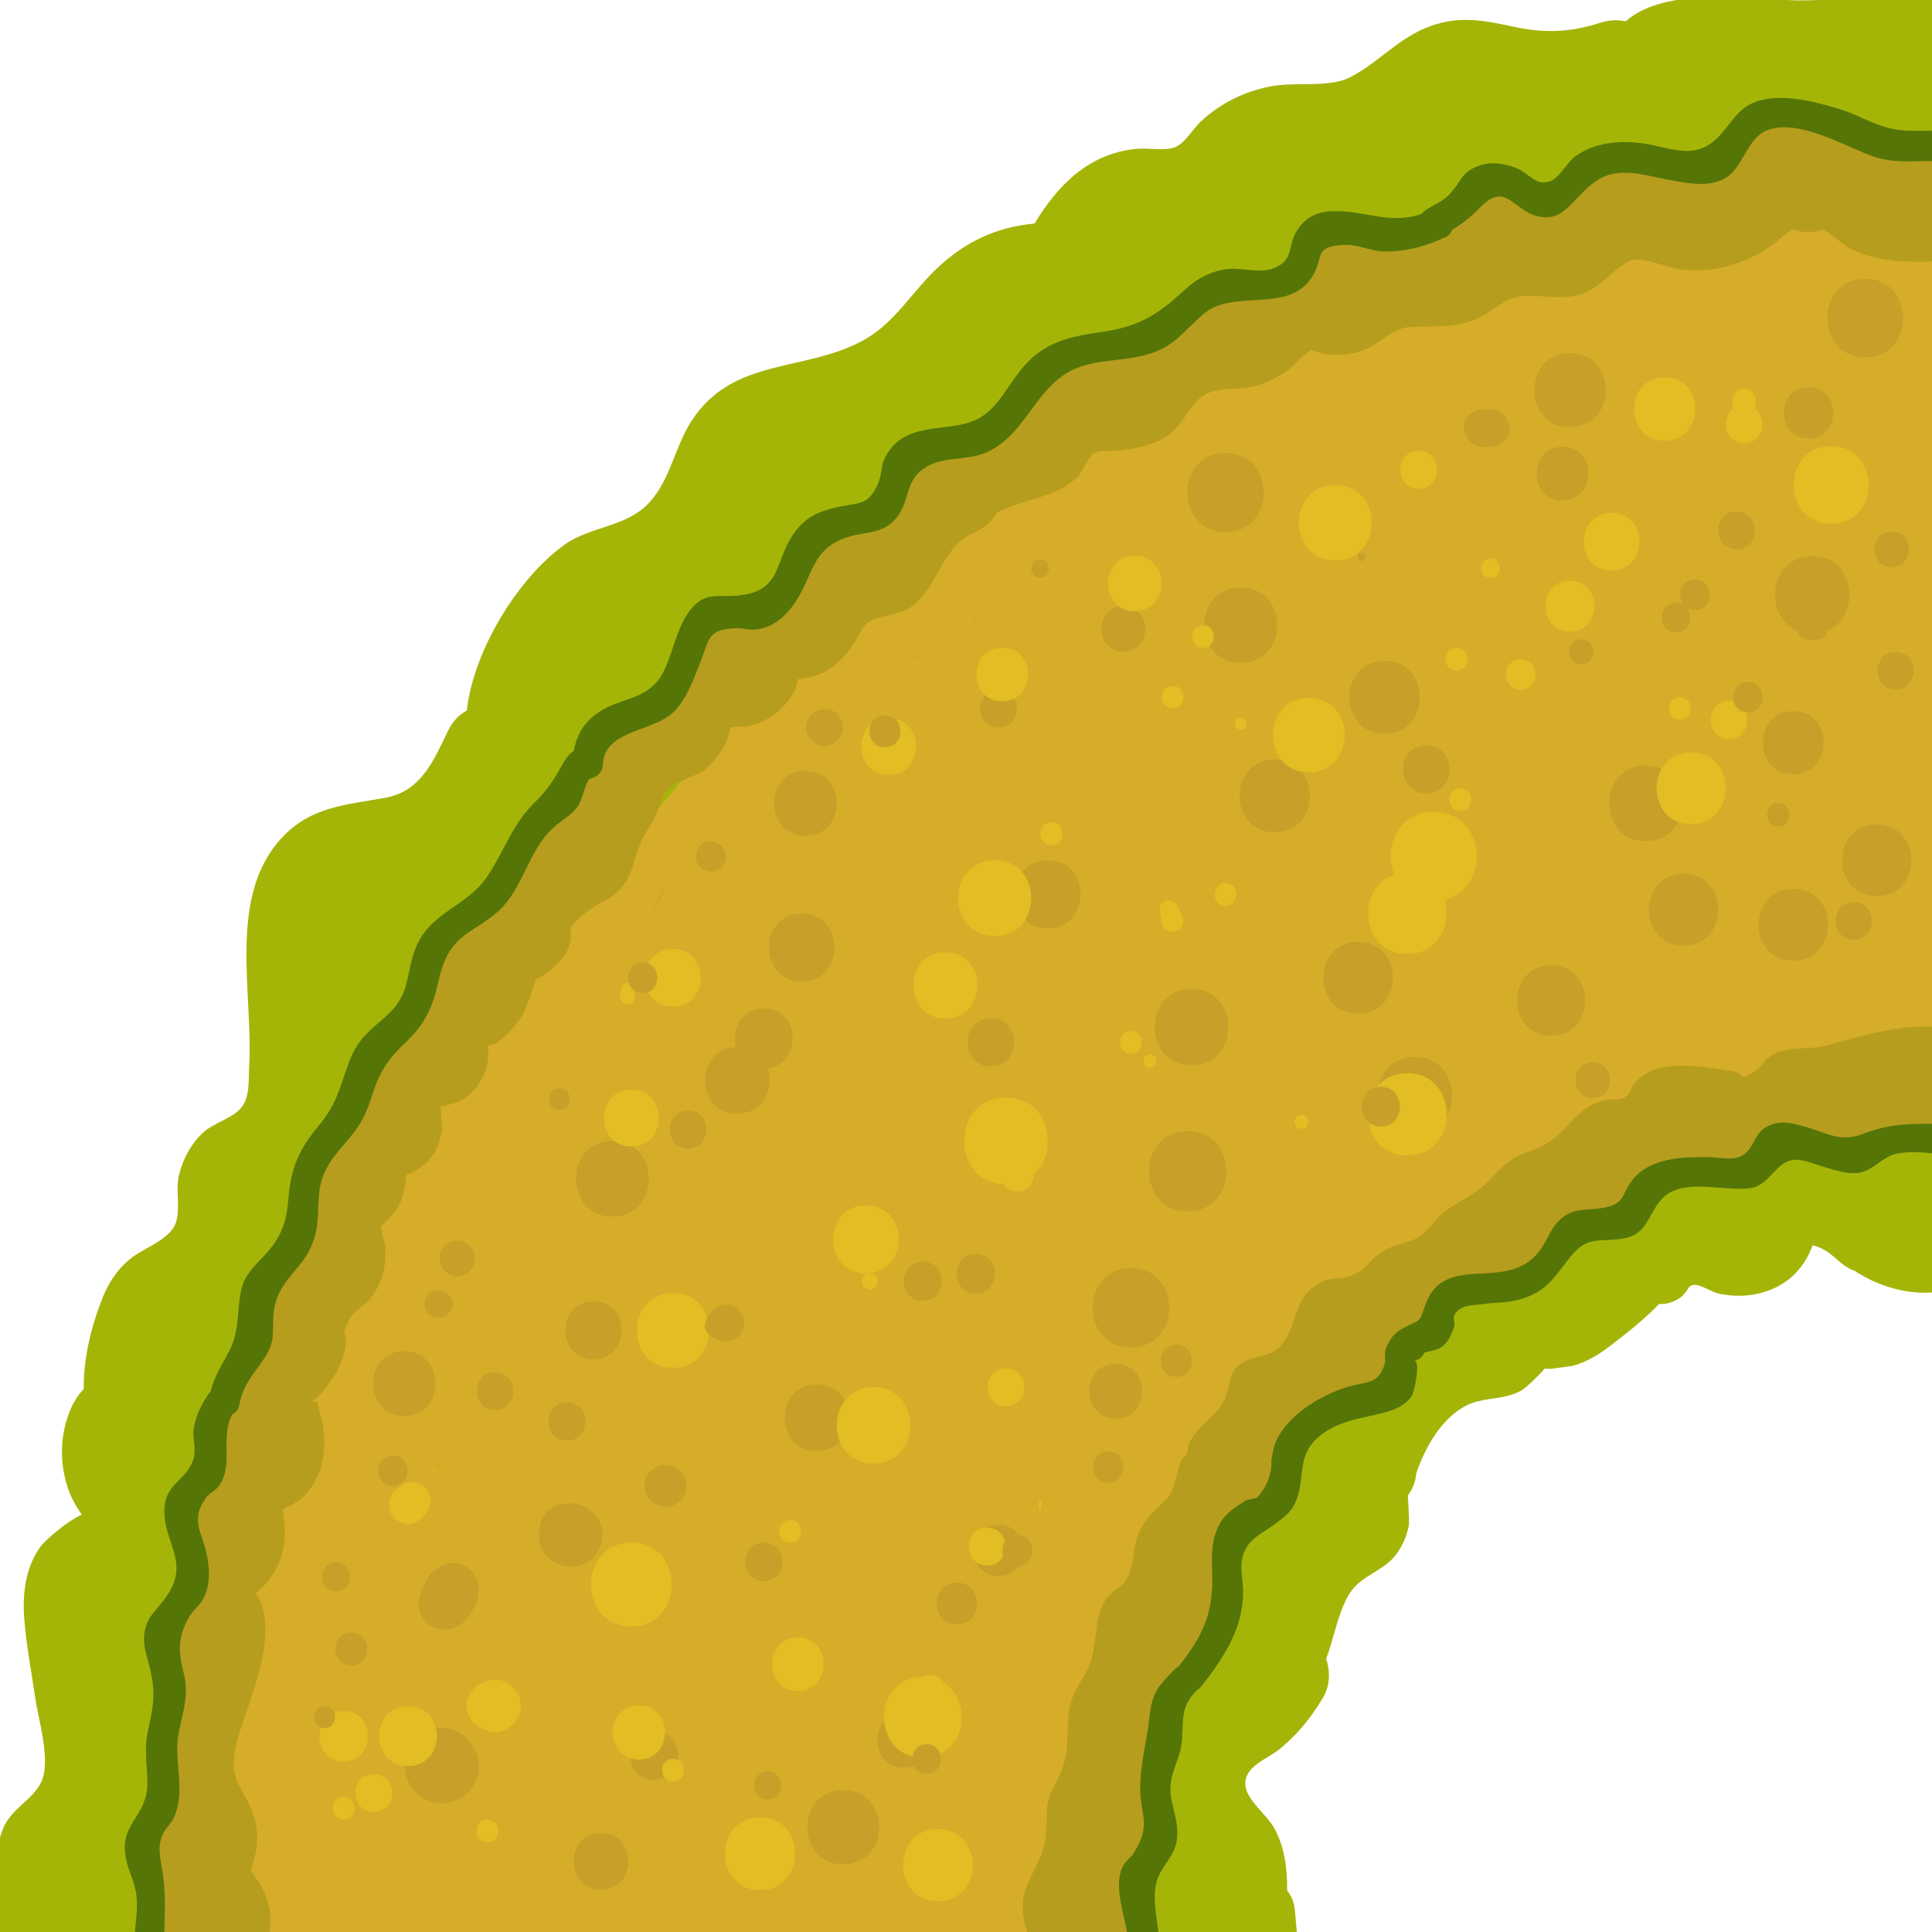 <?xml version="1.0" encoding="utf-8"?>
<!-- Generator: Adobe Illustrator 25.2.3, SVG Export Plug-In . SVG Version: 6.00 Build 0)  -->
<svg version="1.1" id="Layer_1" xmlns="http://www.w3.org/2000/svg" xmlns:xlink="http://www.w3.org/1999/xlink" x="0px" y="0px"
	 viewBox="0 0 156 156" style="enable-background:new 0 0 156 156;" xml:space="preserve">
<style type="text/css">
	.st0{fill:#D6AD29;}
	.st1{fill:#A5B508;}
	.st2{fill:#B79D1D;}
	.st3{fill:#557507;}
	.st4{fill:#C6A028;}
	.st5{fill:#E2BD23;}
</style>
<g>
	<path class="st0" d="M156.42,15.29v73.2c-19.1-0.16-36.97,9.5-49.04,24.03c0,0,0,0-0.01,0.01c-1.76,2.11-3.39,4.33-4.88,6.64
		c0,0.01,0,0.01-0.01,0.01c-0.39,0.59-0.76,1.19-1.12,1.79c-1.28,2.11-2.45,4.29-3.48,6.52v0.01c-1.09,2.33-2.04,4.72-2.84,7.15
		c-1.3,3.95-2.22,8.02-2.7,12.17c0.01,0.01,0,0.01,0,0.01c-0.06,0.5-0.12,0.98-0.15,1.48c0,0,0,0,0,0.01
		c-0.21,2.26-0.29,4.54-0.23,6.83c0.01,0.23,0.01,0.46,0.02,0.69c0.01,0.01,0.01,0.01,0,0.02c0.01,0.18,0.01,0.37,0.02,0.56h-78.2
		c0.92-16.45,3.95-32.79,9.41-48.35c4.16-11.89,9.69-23.37,16.45-34.02c1.14-1.82,2.33-3.61,3.57-5.38
		c0.14-0.22,0.29-0.43,0.45-0.66c0.14-0.2,0.28-0.39,0.42-0.59c1.11-1.56,2.27-3.07,3.48-4.54c0.36-0.45,0.73-0.88,1.09-1.32
		c0.66-0.77,1.33-1.53,2-2.28c1.89-2.09,3.88-4.08,5.93-6c0.92-0.87,1.86-1.71,2.81-2.55c2.08-1.82,4.22-3.59,6.41-5.3
		c0.91-0.71,1.83-1.41,2.75-2.1c1.54-1.16,3.1-2.29,4.67-3.4c1.38-0.98,2.76-1.94,4.16-2.89c0.15-0.1,0.3-0.2,0.45-0.31
		c1.74-1.18,3.5-2.33,5.29-3.45c2.35-1.46,4.74-2.87,7.18-4.22c2.14-1.18,4.32-2.31,6.52-3.39c0.88-0.43,1.77-0.85,2.65-1.26
		c2.27-1.05,4.57-2.03,6.89-2.95c1.27-0.5,2.54-0.98,3.83-1.44c2.89-1.02,5.8-1.94,8.75-2.72c1.13-0.3,2.27-0.58,3.4-0.84
		c1.88-0.43,3.77-0.81,5.67-1.13c2.15-0.37,4.32-0.66,6.49-0.86c1.72-0.17,3.44-0.28,5.17-0.34
		C145.23,13.93,150.84,14.28,156.42,15.29z"/>
	<path class="st1" d="M156.42,85.33v18.98c-2.15,0.31-4.56-0.4-6.28-1.46c-0.12-0.06-0.22-0.12-0.32-0.2
		c-0.42-0.15-0.83-0.38-1.22-0.72c-0.9-0.78-1.32-1.15-2.24-1.38c-0.09,0.23-0.18,0.45-0.28,0.67c-0.62,1.26-1.55,2.22-2.83,2.8
		c-1.39,0.64-2.98,0.76-4.48,0.43c-0.84-0.19-2.01-1.21-2.47-0.39c-0.5,0.87-1.43,1.26-2.35,1.24c-1.15,1.21-2.56,2.31-3.82,3.29
		c-0.95,0.73-1.96,1.38-3.13,1.69c-0.61,0.09-1.2,0.18-1.8,0.25c-0.21-0.01-0.38-0.02-0.51-0.02c0.04,0.09-1.46,1.56-1.85,1.77
		c-1.16,0.63-2.26,0.57-3.48,0.86c-2.51,0.6-4.2,3.42-5.01,5.85V119c-0.04,0.57-0.24,1.16-0.67,1.75c-0.02,0.04,0.15,2.03,0.07,2.46
		c-0.18,0.88-0.51,1.64-1.06,2.36c-0.96,1.23-2.65,1.65-3.53,2.83c-1.07,1.44-1.39,3.75-2.08,5.54c0.34,1.03,0.32,2.17-0.25,3.13
		c-0.95,1.6-2.08,3.01-3.53,4.18c-0.94,0.76-2.77,1.35-2.75,2.78c0.02,1.3,1.75,2.47,2.36,3.62c0.83,1.54,1.04,3.25,1.02,4.97v0.04
		c0.34,0.41,0.57,0.94,0.63,1.6c0.03,0.36,0.06,0.72,0.09,1.07c0.03,0.41,0.13,0.78,0.01,1.1h-15.1c-0.77-1.78-0.65-4.22-0.73-5.98
		c-0.01-0.38,0.03-0.72,0.12-1.04c-0.42-2.14-0.28-3.87,0.68-5.58c-0.65-4.42,0.64-8.65,1.96-12.85c1.17-3.69,2.51-7.65,5.09-10.61
		c0.89-1.76,1.9-3.45,3.01-5.12c1.78-2.68,3.61-5.78,6.92-6.61c0.04-0.01,0.08-0.01,0.12-0.02c2.21-2.72,4.52-5.37,7.21-7.63
		c3.4-2.87,7.34-4.59,11.41-6.28c0.77-0.32,1.47-0.34,2.07-0.16c1.77-1.11,3.55-2.2,5.28-3.36c2.64-1.78,5.26-3.25,8.11-4.21
		c0.01-0.01,0.02-0.01,0.02-0.01c1.57-0.54,3.22-0.92,4.97-1.13c1.11-0.13,2.15,0.43,2.89,1.26c1.36-0.56,2.71-1.14,4.1-1.58
		C154.15,85.06,155.39,85.03,156.42,85.33z"/>
	<path class="st2" d="M156.42,82.89v9.46c-2.48,0.43-5,0.94-7.45,1.02c-1.49,0.05-2.51-0.51-3.91-0.7
		c-1.93-0.27-1.54,0.67-2.81,1.47c-2.06,1.29-4.66-0.06-6.88,0.77c-1.47,0.55-2.19,2.12-3.36,3.1c-0.92,0.77-1.96,1.33-3.01,1.89
		c-0.57,0.3-1.12,0.22-1.54-0.05c-1.44,1.68-3.44,3.09-5.39,3.91c-1.19,0.5-2.63,0.43-3.75,0.95c-1.29,0.59-1.98,2.16-2.92,3.23
		c-0.88,1-1.5,1.6-2.06,2.82c-0.35,0.77-0.94,1.34-1.63,1.82c-2.9,2-6.18,1.42-7.4,5.45c-0.84,2.78-2.72,4.06-4.08,6.52
		c-1.52,2.76-0.78,6.21-2.35,9c-0.87,1.54-2.35,2.68-2.94,4.39c-0.56,1.62-0.49,3.6-0.64,5.3c-0.12,1.44-0.18,2.91-0.45,4.33
		c-0.39,2.07-1.82,4.18-1.49,6.36c0.09,0.53-0.12,0.96-0.44,1.25c-0.03,0.03-0.07,0.06-0.1,0.09c0.05,0.2,0.09,0.4,0.13,0.61
		c0.01,0.01,0.01,0.01,0,0.02c0.04,0.18,0.07,0.37,0.1,0.56h-9.03c-0.04-0.09-0.06-0.19-0.06-0.29c0-0.04,0.01-0.09,0.01-0.12
		c-0.42-1.15-0.56-2.39-0.12-3.59c0.6-1.61,1.47-2.6,1.63-4.45c0.08-0.89-0.04-1.76,0.17-2.63c0.17-0.69,0.51-1.21,0.81-1.83
		c0.93-1.98,0.65-2.96,0.81-4.94c0.14-1.73,0.8-2.41,1.53-3.81c0.93-1.78,0.37-3.94,1.5-5.67c0.41-0.62,1.14-0.88,1.53-1.41
		c0.78-1.08,0.58-2.25,0.95-3.44c0.42-1.37,1.17-2.01,2.08-2.94c0.5-0.5,0.3-0.12,0.65-0.73c0.4-0.7,0.52-1.89,0.89-2.69
		c0.11-0.24,0.27-0.4,0.45-0.51c0.05-2.06,2.51-2.78,3.19-4.82c0.31-0.94,0.16-1.64,1-2.36c0.88-0.77,2.33-0.6,3.15-1.35
		c1.75-1.6,1.03-4.19,3.52-5.36c1.29-0.61,1.58,0.09,3.17-0.94c0.53-0.34,0.9-0.92,1.41-1.3c0.93-0.7,1.64-0.73,2.66-1.1
		c1.34-0.49,1.82-1.76,2.95-2.53c1.41-0.95,2.47-1.35,3.64-2.63c0.73-0.79,1.42-1.5,2.45-1.87c1.63-0.58,2.4-0.92,3.6-2.3
		c0.84-0.94,1.67-1.66,2.92-2c0.41-0.11,1.26-0.01,1.59-0.2c0.77-0.45,0.43-0.73,0.97-1.29c1.93-2.01,5.26-1.2,7.76-0.89
		c0.43,0.05,0.75,0.25,0.97,0.52c0.01-0.01,0.02-0.01,0.02-0.01c0.4-0.18,0.76-0.39,1.09-0.66c0.41-0.34,0.65-0.81,1.12-1.1
		c1.32-0.83,3.06-0.4,4.52-0.81C150.74,83.49,153.34,82.78,156.42,82.89z"/>
	<path class="st1" d="M156.42-0.33v17.57c-0.5-0.01-1-0.05-1.54-0.13c-0.97-0.15-1.69-0.66-2.51-1.15
		c-0.06-0.04-0.11-0.08-0.17-0.12c-0.78,0.4-1.74,0.51-2.85,0.14c-5.48-1.84-10.98,0.45-16.39,1.49c-1.39,0.26-2.66-0.19-3.59-0.99
		c-4.61,1.26-9.11,2.76-13.92,3.19c-0.27,0.02-0.54,0.04-0.82,0.06c-0.25,0.12-0.5,0.24-0.75,0.37c-0.01,0.01-0.03,0.02-0.04,0.02
		c-2.27,1.24-4.59,2.38-6.98,3.41c-0.58,0.25-1.15,0.35-1.69,0.33c-0.27,0.44-0.67,0.83-1.24,1.09c-5.97,2.84-11.4,6.73-16.81,10.49
		c-0.68,0.47-1.4,0.58-2.07,0.43c-1.8,1.16-3.65,2.24-5.53,3.24c-1.4,1.34-2.7,2.77-3.86,3.86c-2.94,2.76-5.92,5.46-9.19,7.83
		c-0.1,0.65-0.44,1.3-1.12,1.87c-2.96,2.55-5.8,5.23-8.48,8.06c-0.59,0.77-1.19,1.52-1.8,2.27c-0.62,0.77-1.25,1.51-1.9,2.25
		c-0.83,0.94-1.67,1.87-2.55,2.77c-3.2,4.18-6.07,8.63-9.87,12.3c-0.49,0.47-1.06,0.77-1.64,0.92c-1.2,2.93-2.53,5.79-4.08,8.56
		c-0.1,0.19-0.22,0.36-0.34,0.51c-2.62,5.08-5.1,10.23-7.5,15.43c-0.23,0.5-0.54,0.88-0.9,1.16c-1.42,6.19-4.38,12.05-5.91,18.22
		c-0.84,3.39-1.8,6.85-2.63,10.33c-0.03,0.21-0.08,0.42-0.15,0.62c-0.22,0.94-0.43,1.88-0.62,2.83c-0.56,5.1-1,10.21-0.86,15.31
		c0.02,0.91-0.23,1.63-0.65,2.19H-0.03c-0.01-0.04-0.01-0.09-0.01-0.13c-0.01-0.24-0.01-0.47-0.01-0.71
		c-0.01-0.02-0.01-0.04-0.02-0.06c-0.1-0.3-0.18-0.61-0.2-0.9c-0.17-1.9-0.3-4.07,0.2-5.98c0.08-0.31,0.18-0.61,0.29-0.91
		c0.66-1.67,2.37-2.33,3.09-3.78c0.84-1.67-0.2-5.05-0.45-6.74c-0.31-2.15-0.74-4.32-0.9-6.48c-0.16-2.04,0.1-4.18,1.34-5.87
		c0.3-0.4,1.96-1.92,3.3-2.54c-0.48-0.69-0.89-1.43-1.15-2.23c-0.65-2.03-0.6-4.22,0.21-6.18c0.26-0.66,0.64-1.25,1.1-1.73
		c-0.02-2.4,0.53-4.76,1.4-7.06c0.53-1.4,1.2-2.5,2.35-3.45c0.99-0.83,3.11-1.52,3.64-2.79c0.46-1.11,0-2.76,0.3-3.97
		c0.31-1.26,0.92-2.45,1.86-3.36c0.86-0.83,2.16-1.11,2.98-1.89c0.95-0.89,0.76-2.34,0.83-3.64c0.33-5.86-1.79-13.66,2.67-18.39
		c2.37-2.52,5.18-2.61,8.35-3.2c2.85-0.53,3.86-2.96,5.02-5.37c0.39-0.81,0.93-1.35,1.53-1.66c0.54-4.86,4.14-10.71,7.88-13.39
		c2.17-1.55,5-1.38,6.88-3.44c1.69-1.85,2.04-4.49,3.38-6.55c3.4-5.26,9.27-3.88,14.05-6.62c2.44-1.4,3.88-3.98,5.92-5.85
		c2.24-2.06,4.72-3.21,7.73-3.48c1.89-3.1,4.34-5.63,8.19-6.03c0.89-0.1,2.37,0.2,3.17-0.14c0.83-0.36,1.37-1.4,2-2
		c1.58-1.51,3.52-2.47,5.66-2.9c1.99-0.39,4.68,0.11,6.33-0.68c2.17-1.04,3.84-3.03,6.14-4c2.64-1.13,4.71-0.67,7.41-0.1
		c2.37,0.5,4.46,0.39,6.77-0.36c0.76-0.24,1.45-0.26,2.06-0.12c3.44-3.01,10.52-1.62,14.59-1.69c2.16-0.04,4.38-0.28,6.57-0.4
		c1.14-0.07,2.28-0.1,3.4-0.04c0.17,0.01,0.33,0.02,0.49,0.04C156.36-0.34,156.39-0.34,156.42-0.33z"/>
	<path class="st2" d="M156.42,11.33v9.73c-1,0.12-2.03,0.09-2.96,0.03c-1.38-0.09-2.73-0.37-3.98-0.98c-0.7-0.34-1.5-1.18-2.28-1.57
		c-0.79,0.26-1.66,0.28-2.5-0.04c-0.09,0.11-0.25,0.23-0.48,0.37c-0.2,0.17-0.39,0.33-0.59,0.5c-0.79,0.64-1.53,1.11-2.46,1.53
		c-1.67,0.75-3.46,1.05-5.28,0.88c-1.16-0.1-3.36-1.14-4.26-0.72c-1.41,0.65-2.26,2.11-3.84,2.65c-1.75,0.6-3.18,0.05-4.92,0.21
		c-1.38,0.12-2.37,1.3-3.71,1.86c-1.72,0.71-3.3,0.54-5.1,0.61c-1.82,0.07-2.41,1.32-4.09,1.93c-0.89,0.32-1.77,0.39-2.71,0.31
		c-0.21-0.02-1.54-0.34-1.32-0.4c-0.45,0.12-1.58,1.41-1.97,1.68c-0.72,0.5-1.49,0.92-2.33,1.19c-1.28,0.41-3.21,0.11-4.35,0.77
		c-1.2,0.68-1.75,2.49-3,3.31c-1.19,0.78-2.53,1.04-3.92,1.2c-0.47,0.06-1.69-0.04-2.12,0.25c-0.28,0.18-0.9,1.51-1.17,1.79
		c-1.82,1.88-4.41,1.78-6.57,2.98c-0.01,0.01-0.02,0.01-0.03,0.02c-0.39,0.68-1.01,1.26-1.89,1.62c-2.33,0.93-2.85,4.04-4.58,5.62
		c-1.14,1.03-2.1,0.85-3.39,1.34c-0.98,0.37-0.94,0.78-1.54,1.75c-0.6,0.97-1.3,1.81-2.29,2.39c-0.52,0.3-1.02,0.47-1.6,0.6
		c-0.24,0.04-0.5,0.07-0.75,0.1c-0.07,0.29-0.16,0.61-0.18,0.67c-0.2,0.5-0.51,0.96-0.86,1.37c-0.76,0.89-1.74,1.45-2.87,1.73
		c-0.44,0.11-1.04,0.06-1.55,0.12c-0.03,0.09-0.07,0.23-0.1,0.43c-0.16,0.92-0.98,2.09-1.64,2.72c-0.64,0.6-1.43,0.82-2.16,1.13
		c-0.31,0.13-0.6,0.28-0.87,0.48c-0.58,0.43-0.78,1.09-1.03,1.77c-0.1,0.27-0.2,0.53-0.34,0.79c-0.54,1.02-1.04,1.65-1.38,2.72
		c-0.34,1.06-0.51,1.97-1.24,2.86c-0.73,0.91-1.64,1.16-2.54,1.78c-0.4,0.28-0.5,0.35-0.76,0.59c-0.31,0.29-0.59,0.62-0.88,0.94
		c0.18,0.99-0.09,2.05-1.08,2.92c-0.51,0.45-1.05,0.97-1.71,1.22c-0.22,1.04-1.05,2.9-1.17,3.07c-0.42,0.62-1.8,2.31-2.7,2.28
		c0.08,0.52,0.06,1.04-0.06,1.56c-0.28,1.32-1.2,2.51-2.45,3.04c-0.09,0.04-1.31,0.34-1.29,0.31c-0.05,0.08,0.15,1.53,0.12,1.77
		c-0.25,2.07-1.36,3.19-2.89,3.76c-0.03,0.26-0.07,0.52-0.1,0.78c-0.13,0.94-0.34,1.55-0.89,2.29c0,0-0.81,0.96-1.09,1.05
		c0.07,0.55,0.34,1.3,0.37,1.65c0.11,1.57-0.23,3.01-1.22,4.24c-0.42,0.51-1.09,0.85-1.48,1.36c-0.24,0.31-0.43,0.8-0.62,1.26
		c0.18,0.59,0.18,1.28-0.07,2.04c-0.4,1.23-0.97,1.97-1.77,2.96c-0.25,0.24-0.51,0.48-0.76,0.72l0.44-0.06
		c0.02,0.53,0.32,1.12,0.42,1.66c0.4,2.27,0.03,4.7-1.8,6.26c-0.21,0.19-0.84,0.53-1.39,0.78c0.01,0.14,0.01,0.29,0.04,0.47
		c0.11,0.84,0.17,1.57,0.04,2.41c-0.18,1.23-0.66,2.17-1.45,3.13c-0.15,0.19-0.62,0.54-0.86,0.83c0.23,0.01,0.55,1.02,0.57,1.08
		c0.75,2.69-0.43,5.88-1.27,8.4c-0.45,1.33-1.02,2.74-1.05,4.16c-0.03,1.46,0.71,2.2,1.29,3.45c0.6,1.29,0.79,2.62,0.45,4.01
		c-0.04,0.16-0.23,0.93-0.37,1.24c0.18,0.18,0.46,0.66,0.53,0.75c0.94,1.41,1.36,3.05,0.89,4.59h-9.77
		c-0.06-0.3-0.09-0.58-0.12-0.86c-0.17-1.33-0.24-2.65-0.26-3.96c-0.17-1.27-0.04-2.65,0.06-3.58c0.03-0.22,0.1-0.42,0.19-0.58
		c0.04-0.27,0.09-0.53,0.16-0.81c0.1-0.41,0.32-0.67,0.59-0.81c-0.02-0.21-0.05-0.42-0.06-0.63c-0.09-0.32-0.17-0.64-0.22-1
		c-0.31-2.17,0.09-4.29,0.69-6.36c-0.01-0.2-0.03-0.39-0.06-0.59c-0.43-3.04-0.49-5.52,1.22-8.1c-0.02-0.09-0.04-0.21-0.04-0.38
		c-0.02-0.8,0.45-0.99,0.6-1.73c0.15-0.77-0.27-1.03,0.04-1.63c0.07-0.13,0.19-0.3,0.43-0.62c0.17-0.23,0.33-0.45,0.51-0.66
		c0.28-0.17,0.45-0.37,0.48-0.58c0.03-0.16-0.01-0.32-0.1-0.5c0-0.01,0-0.01,0-0.01c-0.04-0.07-0.1-0.15-0.16-0.23
		c0.05-1.76-0.17-3.36,0.59-4.77c0.15-0.28,0.86-0.59,1.14-1.37c0.18-0.48,0.17-0.94,0.13-1.26c0.2-0.47,0.49-1.24,0.71-2.23
		c0.44-2,0.15-2.63,0.75-3.7c0.1-0.17,0.29-0.37,0.51-0.58c0-0.02,0-0.03,0.01-0.05c0.32-0.99,0.64-1.97,0.99-2.93
		c0.19-0.78,0.51-1.54,0.92-2.25c0.72-1.58,1.61-3.08,2.79-4.46c0.01,0,0.01,0,0.01-0.01c-0.09-0.91-0.09-1.73,0.24-2.61
		c0.21-0.56,0.72-1,1.11-1.44c0.17-0.58,0.37-1.16,0.6-1.72c0.01-0.59-0.02-1.22,0.19-1.78c0.39-1.02,0.97-1.66,1.69-2.09
		c0.24-0.45,0.5-0.91,0.75-1.35c0.03-0.18,0.06-0.32,0.07-0.39c0.18-0.77,0.48-1.5,0.91-2.17c0.32-0.49,0.66-0.86,1.02-1.15
		c0.64-1.16,1.28-2.32,1.93-3.48c0.04-0.11,0.09-0.22,0.15-0.33c0.04-0.07,0.1-0.15,0.15-0.22c0.59-1.1,1.18-2.19,1.74-3.31
		c0.27-0.53,0.72-0.72,1.16-0.67c0.32-1.37,1.18-2.39,2.19-3.5c1.83-2.03,3.34-4.18,4.8-6.5c1.6-2.54,3.29-4.93,5.4-6.94
		c0.33-0.48,0.73-0.92,1.22-1.31c0.18-0.13,0.56-0.34,0.97-0.53c0.37-0.27,0.75-0.53,1.16-0.78c0.26-0.16,0.51-0.21,0.74-0.21
		c0.31-0.61,0.48-1.37,0.79-2.02c0.09-0.13,0.17-0.28,0.24-0.43c0.02-0.04,0.06-0.09,0.09-0.13c0.61-0.8,1.42-1.41,2.34-1.79
		c0.03-1.16,0.61-1.82,1.7-2.45c1.22-0.7,2.37-1.22,3.42-1.94c0.06-0.04,0.1-0.07,0.15-0.11c0.01,0,0.01-0.01,0.01-0.01
		c0.61-0.43,1.19-0.94,1.73-1.6c0.97-1.2,1.79-2.33,3.08-3.26c1.27-0.91,2.7-1.33,4.05-2.09c0.13-0.07,0.28-0.12,0.43-0.17
		c1.01-1.41,2.15-2.53,3.48-3.42c1.58-1.57,4.06-2.35,6.08-3.34c2.13-1.05,3.39-3.34,5.35-4.72c1.71-1.21,3.85-1.63,5.89-2
		c0.1-0.02,0.2-0.02,0.3-0.02c0.02-0.03,0.05-0.07,0.08-0.1c0.69-0.77,1.45-1.34,2.38-1.79c0.76-0.38,1.61-0.51,2.46-0.62
		c0.31-0.3,0.63-0.59,0.98-0.88c1.01-0.81,1.99-0.64,3.17-0.67c0.56,0.01,1.82-0.04,3.1-0.85c0.76-0.48,1.25-1.04,1.54-1.45
		c0.03-0.15,0.06-0.31,0.08-0.39c0.29-1.5,1.93-2.56,3.37-2.57c1.52-0.01,3.79-0.25,5.7,0.07c0.16-0.19,0.33-0.36,0.51-0.5
		c0.18-0.14,0.36-0.24,0.55-0.34c0.09-0.12,0.25-0.26,0.48-0.34c0.27-0.09,0.49-0.02,0.61,0c0.77,0.1,1.19-1.52,2.66-2.31
		c0.39-0.21,0.77-0.42,1.26-0.37c1,0.1,1.25,1.15,2.19,1.46c0.48,0.16,1.24,0.17,2.45-0.61c0.07-0.12,0.19-0.29,0.37-0.46
		c0.33-0.32,0.6-0.3,1.06-0.66c0.69-0.51,1.25-0.87,2.05-1.21c2.04-0.85,4.22-0.67,4.22-0.67c1.45,0.12,1.26,0.47,2.68,0.55
		c0.57,0.03,1.76,0.08,3.07-0.43c0.61-0.23,0.87-0.12,2.22-1.3c2.62-2.3,5.32-1.67,8.41-0.65
		C151.69,10.91,154.07,10.75,156.42,11.33z"/>
	<path class="st3" d="M156.42,10.56v2.45c-1.86-0.04-3.53,0.23-5.31-0.43c-2.18-0.8-6-3.05-8.45-2.05c-1.49,0.61-1.8,2.57-3,3.6
		c-0.19,0.16-0.4,0.3-0.64,0.4c-1.34,0.6-3,0.22-4.38-0.03c-0.05-0.01-0.1-0.02-0.15-0.03c-1.11-0.21-2.25-0.55-3.4-0.52
		c-1.42,0.02-2.26,0.59-3.08,1.38c-0.33,0.32-0.66,0.67-1.02,1.04c-0.73,0.75-1.36,1.29-2.49,1.15c-0.94-0.11-1.58-0.63-2.15-1.06
		c-0.84-0.63-1.55-1.05-2.89,0.34c-0.18,0.2-0.35,0.36-0.51,0.5c-0.57,0.54-1.03,0.84-1.69,1.25c-0.08,0.25-0.26,0.47-0.59,0.62
		c-0.4,0.18-0.81,0.35-1.22,0.5c-0.53,0.19-1.07,0.34-1.61,0.45c-0.72,0.14-1.45,0.21-2.21,0.18c-0.46-0.02-0.95-0.15-1.43-0.28
		c-0.51-0.13-1.02-0.26-1.48-0.25c-2.23,0.06-2,0.65-2.35,1.69c-0.05,0.18-0.13,0.37-0.24,0.58c-1.37,2.6-4.21,1.97-6.65,2.36
		c-0.84,0.13-1.63,0.39-2.29,0.94c-0.12,0.1-0.24,0.21-0.36,0.32c-1.06,0.95-1.83,1.97-3.2,2.6c-1.07,0.49-2.19,0.64-3.31,0.78
		c-0.97,0.12-1.93,0.21-2.87,0.5c-2.09,0.64-3.18,2.19-4.3,3.72c-0.91,1.23-1.83,2.45-3.31,3.18c-0.79,0.39-1.61,0.48-2.42,0.58
		c-1,0.1-1.97,0.2-2.88,0.85c-0.81,0.58-1.06,1.3-1.28,2.05c-0.22,0.71-0.42,1.43-1.05,2.09c-1.02,1.07-2.29,0.94-3.57,1.3
		c-0.02,0.01-0.04,0.01-0.05,0.02c-1.52,0.43-2.23,1.19-2.75,2.1c-0.53,0.92-0.85,2.03-1.6,3.16c-0.76,1.15-1.79,2.08-3.2,2.24
		c-0.51,0.06-1-0.11-1.51-0.1h-0.1c-2.22,0.06-2.16,0.83-2.81,2.55c-0.04,0.1-0.07,0.2-0.12,0.31c-0.54,1.37-1.05,2.84-2.11,3.9
		c-0.86,0.86-2.42,1.21-3.7,1.79c-1.04,0.47-1.88,1.1-2,2.28c-0.01,0.05-0.01,0.1-0.01,0.15c-0.03,0.7-0.54,1.09-1.08,1.16
		c-0.45,0.61-0.52,1.62-0.95,2.24c-0.52,0.74-1.31,1.13-1.97,1.72c-0.2,0.18-0.39,0.38-0.56,0.58c-0.33,0.39-0.61,0.81-0.86,1.24
		c-0.9,1.55-1.48,3.33-2.74,4.65c-0.26,0.27-0.54,0.51-0.83,0.73c-0.55,0.42-1.15,0.78-1.75,1.18c-1.68,1.11-2.15,2.32-2.59,4.24
		c-0.45,1.97-1.09,3.3-2.56,4.68c-1.64,1.56-2.22,2.61-2.86,4.65c-0.3,0.95-0.67,1.73-1.25,2.52c-1.14,1.54-2.4,2.47-2.82,4.45
		c-0.26,1.25-0.07,2.57-0.37,3.82c-0.23,0.94-0.62,1.73-1.22,2.47c-1.13,1.41-2.07,2.25-2.2,4.26c-0.07,1.11,0.12,1.86-0.46,2.91
		c-0.81,1.49-1.96,2.36-2.28,4.19c-0.07,0.41-0.29,0.66-0.57,0.79c-1.02,1.93,0.14,4.01-1.07,5.78c-0.27,0.4-0.78,0.57-1.04,0.94
		c-0.6,0.84-0.73,1.48-0.65,2.09c0,0,0,0.01,0,0.01c0.02,0.17,0.06,0.34,0.1,0.5c0.13,0.51,0.37,1.04,0.52,1.68
		c0.31,1.3,0.43,2.66-0.2,3.89c-0.29,0.58-0.81,0.91-1.12,1.43c-0.95,1.59-0.92,2.8-0.48,4.53c0.46,1.81-0.02,3.05-0.38,4.78
		c-0.48,2.31,0.62,4.75-0.41,6.96c-0.21,0.45-0.61,0.79-0.83,1.22c-0.49,0.97-0.32,1.76-0.11,2.96c0.32,1.85,0.21,3.54,0.17,5.42
		h-2.39c0.06-1.08,0.27-2.24,0.15-3.28c-0.13-1.15-0.68-2.04-0.87-3.13c-0.26-1.46,0.18-2.24,0.89-3.34
		c1.25-1.95,0.79-2.88,0.75-5.06c-0.02-0.99,0.07-1.47,0.28-2.41c0.43-1.95,0.44-2.9-0.06-4.83c-0.18-0.69-0.41-1.37-0.38-2.08
		c0.07-1.74,1.06-2.18,1.91-3.49c1.8-2.77-0.44-4.31-0.26-7.02c0.13-2.09,2-2.25,2.4-4.19c0.13-0.64-0.15-1.49-0.04-2.19
		c0.17-1.05,0.58-1.88,1.16-2.75c0.07-0.1,0.14-0.18,0.21-0.25c0.31-1.3,0.89-2.09,1.51-3.29c0.87-1.69,0.57-3.34,0.99-5.04
		c0.24-0.98,0.9-1.69,1.58-2.38c1.41-1.45,2.02-2.63,2.18-4.71c0.2-2.61,0.83-4.09,2.49-6.08c1.39-1.67,1.66-2.98,2.36-4.93
		c0.33-0.92,0.75-1.7,1.42-2.39c1.32-1.37,2.67-1.95,3.23-3.96c0.29-1.03,0.4-2.11,0.82-3.11c1.17-2.82,4.12-3.28,5.73-5.67
		c1.41-2.08,2.02-4.22,3.86-6.01c0.87-0.85,1.44-1.66,2.03-2.7c0.38-0.67,0.59-1.08,1.12-1.47c0.21-1.13,0.7-2.11,1.69-2.88
		c1.87-1.46,3.99-1.07,5.32-3.09c0.09-0.13,0.17-0.28,0.24-0.43c0.02-0.04,0.05-0.09,0.07-0.14c0.77-1.6,1.08-3.86,2.39-5.17
		c1.03-1.03,1.94-0.72,3.26-0.8c3.97-0.23,3.12-2.79,4.9-5.18c0.97-1.3,2.11-1.71,3.66-2.03c1.59-0.32,2.25-0.12,3.03-1.83
		c0.31-0.67,0.23-1.49,0.59-2.16c0.69-1.32,1.75-1.9,3.16-2.18c2.69-0.51,4.32-0.1,6.15-2.58c0.95-1.29,1.72-2.68,3.03-3.65
		c1.5-1.12,3.28-1.43,5.09-1.69c2.85-0.4,4.43-1.26,6.55-3.23c1.06-0.99,2.13-1.65,3.6-1.85c1.16-0.15,2.76,0.39,3.84-0.09
		c1.58-0.69,1.07-1.67,1.72-2.84c0.62-1.11,1.55-1.68,2.83-1.74c2.73-0.13,4.65,1.13,7.35,0.21c0.09-0.13,0.21-0.24,0.37-0.34
		c1.03-0.65,1.5-0.68,2.32-1.78c0.35-0.46,0.56-0.96,1.07-1.33c1.21-0.86,2.67-0.76,3.96-0.21c1.04,0.44,1.49,1.49,2.74,0.99
		c0.62-0.24,1.35-1.58,1.99-2.02c1.41-0.97,3.04-1.19,4.72-1.08c2.72,0.2,4.85,1.78,6.98-0.66c1.28-1.46,1.64-2.55,3.86-2.87
		c1.86-0.26,4.03,0.32,5.79,0.86c1.04,0.31,1.94,0.83,2.95,1.2C153.37,10.75,154.61,10.52,156.42,10.56z"/>
	<path class="st3" d="M156.42,90.75v2.4c-1.12-0.09-2.33-0.21-3.29,0.01c-1.07,0.23-1.8,1.22-2.81,1.49
		c-0.95,0.25-2.17-0.16-3.06-0.43c-1.78-0.55-2.61-1.09-3.94,0.34c-1.3,1.39-1.58,1.5-3.64,1.4c-1.31-0.07-2.96-0.32-4.23,0.07
		c-1.5,0.47-1.8,1.64-2.56,2.79c-0.53,0.8-1.08,1.07-2,1.21c-1.76,0.26-2.69-0.23-4,1.35c-1.35,1.63-1.88,2.87-4.1,3.52
		c-1.03,0.31-2.02,0.25-3.07,0.4c-0.77,0.12-1.77,0.01-2.27,0.85c-0.16,0.26,0.07,0.75-0.05,1.05c-0.32,0.75-0.42,1.18-1.13,1.65
		c-0.24,0.16-0.81,0.23-1.27,0.37c-0.1,0.29-0.34,0.53-0.73,0.63c0,0.01-0.01,0.02-0.01,0.04c0.42,0.17-0.06,2.53-0.26,2.82
		c-0.42,0.64-1.17,1.03-1.88,1.25c-2.04,0.61-4.14,0.65-5.79,2.19c-1.55,1.45-0.99,3.08-1.59,4.81c-0.37,1.07-0.92,1.43-1.75,2.07
		c-1.1,0.85-2.5,1.27-2.73,3.07c-0.1,0.81,0.13,1.67,0.12,2.49c-0.04,3-1.59,5.27-3.36,7.56c-0.12,0.14-0.24,0.24-0.37,0.31
		c-0.01,0.02-0.02,0.04-0.04,0.05c-1.48,1.49-0.95,2.68-1.23,4.47c-0.21,1.29-0.9,2.12-0.87,3.57c0.02,1.09,0.51,2.12,0.55,3.2
		c0.06,1.46-0.46,2.03-1.2,3.16c-1.09,1.67-0.44,3.54-0.29,5.51h-2.51c-0.23-1.8-1.22-4.16-0.37-5.77c0.22-0.42,0.61-0.64,0.84-1
		c0.32-0.51,0.53-0.95,0.66-1.33c0-0.01,0-0.01,0-0.01c0.18-0.56,0.2-1.02,0.15-1.48c0,0,0.01-0.01,0-0.01
		c-0.06-0.65-0.25-1.31-0.27-2.27c-0.04-1.96,0.55-4.04,0.75-5.96c0.2-1.95,0.73-2.47,2.06-3.82c0.06-0.05,0.1-0.09,0.16-0.13
		c0.05-0.04,0.1-0.07,0.16-0.1c0.03-0.05,0.05-0.09,0.09-0.13c1.74-2.25,2.6-3.96,2.6-6.83v-0.1c-0.01-1.42-0.18-2.77,0.43-4.1
		c0.52-1.15,1.29-1.59,2.29-2.24c0.26-0.06,0.51-0.12,0.77-0.18c0.04-0.01,0.08-0.02,0.12-0.03c0.5-0.55,0.83-1.13,1.01-1.76
		c0.01-0.01,0.01-0.01,0.01-0.01c0.11-0.4,0.16-0.83,0.14-1.27c0.1-0.43,0.13-0.88,0.29-1.31c0.66-1.74,2.56-3.2,4.46-4.06
		c0.01-0.01,0.01-0.01,0.01-0.01c0.72-0.32,1.42-0.56,2.07-0.7c1.19-0.24,1.89-0.29,2.32-1.67c0.11-0.36-0.06-0.83,0.08-1.23
		c0.09-0.24,0.19-0.44,0.32-0.62c0.21-0.42,0.53-0.73,1.03-1.01c1.51-0.83,1.28-0.29,1.89-2.01c0.7-1.93,2.21-2.33,4.13-2.42
		c1.94-0.09,3.77-0.16,5.03-1.82c0.71-0.94,0.97-2.09,1.98-2.8c0.94-0.67,1.87-0.51,2.92-0.66c2.11-0.31,1.63-1.02,2.65-2.32
		c1.38-1.73,3.89-1.83,5.91-1.82c1.63,0.01,2.76,0.54,3.62-0.82c0.51-0.8,0.59-1.35,1.56-1.76c0.89-0.38,1.73-0.17,2.62,0.07
		c1.95,0.51,2.94,1.4,4.99,0.6C152.52,90.74,154.35,90.71,156.42,90.75z"/>
	<path class="st4" d="M38.26,141.14c-0.1-0.2-0.24-0.4-0.4-0.58c-0.14-0.18-0.3-0.34-0.49-0.46c-0.47-0.36-1.07-0.62-1.68-0.6
		c-0.49,0.02-0.96,0.15-1.4,0.38c-0.26,0.14-0.46,0.33-0.63,0.54c-0.22,0.21-0.41,0.46-0.54,0.72c-0.27,0.46-0.4,0.97-0.41,1.5
		c0,0.54,0.14,1.04,0.41,1.5c0.53,0.91,1.52,1.47,2.57,1.47s2.04-0.57,2.57-1.47c0.27-0.46,0.4-0.97,0.41-1.5
		C38.67,142.1,38.53,141.6,38.26,141.14z"/>
	<path class="st4" d="M38.38,127.26c-0.23-0.4-0.6-0.69-1.02-0.87c-0.36-0.15-0.71-0.2-1.1-0.15c-0.5,0.07-0.83,0.27-1.22,0.59
		c-0.48,0.38-0.73,0.97-0.96,1.52c-0.24,0.55-0.38,1.06-0.22,1.67c0.14,0.5,0.53,1.05,0.99,1.29c1.09,0.58,2.28,0.23,2.96-0.78
		c0.14-0.2,0.29-0.41,0.41-0.62c0.3-0.49,0.4-1.02,0.46-1.58C38.71,128.01,38.55,127.55,38.38,127.26z"/>
	<path class="st4" d="M52.81,139.72c-2.57,0-2.57,3.99,0,3.99C55.38,143.72,55.38,139.72,52.81,139.72z"/>
	<path class="st4" d="M61.67,124.55c-2,0-2,3.11,0,3.11C63.67,127.66,63.67,124.55,61.67,124.55z"/>
	<path class="st4" d="M77.26,127.79c-2.17,0-2.17,3.37,0,3.37C79.43,131.16,79.43,127.79,77.26,127.79z"/>
	<path class="st4" d="M80.62,123.12c-2.66,0-2.66,4.14,0,4.14C83.28,127.26,83.28,123.12,80.62,123.12z"/>
	<path class="st4" d="M68.09,144.54c-3.86,0-3.86,6,0,6C71.95,150.54,71.95,144.54,68.09,144.54z"/>
	<path class="st4" d="M65.95,111.78c-3.46,0-3.46,5.38,0,5.38C69.41,117.16,69.41,111.78,65.95,111.78z"/>
	<path class="st4" d="M47.92,105.08c-3.01,0-3.02,4.69,0,4.69C50.93,109.77,50.94,105.08,47.92,105.08z"/>
	<path class="st4" d="M49.45,92.13c-3.92,0-3.92,6.1,0,6.1C53.37,98.23,53.37,92.13,49.45,92.13z"/>
	<path class="st4" d="M55.56,89.67c-1.97,0-1.97,3.06,0,3.06C57.53,92.73,57.53,89.67,55.56,89.67z"/>
	<path class="st4" d="M61.67,81.43c-1.86,0-2.6,1.72-2.25,3.12c-3.34,0.12-3.32,5.37,0.11,5.37c2.15,0,2.97-2.09,2.44-3.66
		C64.78,85.94,64.69,81.43,61.67,81.43z"/>
	<path class="st4" d="M48.53,148.01c-2.93,0-2.94,4.57,0,4.57C51.47,152.58,51.47,148.01,48.53,148.01z"/>
	<path class="st4" d="M48.56,123.28c-0.29-1.04-1.36-1.95-2.48-1.89c-0.3,0.02-0.6,0.06-0.9,0.11c-0.69,0.12-1.44,0.87-1.56,1.56
		c-0.05,0.3-0.09,0.6-0.11,0.9c-0.02,0.43,0.15,0.92,0.35,1.3c0.26,0.49,0.73,0.84,1.23,1.05c0.91,0.38,2.11,0.23,2.8-0.53
		C48.51,125.11,48.81,124.17,48.56,123.28z"/>
	<path class="st4" d="M32.64,109.1c-3.36,0-3.37,5.24,0,5.24C36,114.33,36.01,109.1,32.64,109.1z"/>
	<path class="st4" d="M64.73,73.77c-3.52,0-3.52,5.48,0,5.48C68.25,79.24,68.25,73.77,64.73,73.77z"/>
	<path class="st4" d="M80.01,82.21c-2.5,0-2.51,3.9,0,3.9C82.51,86.11,82.52,82.21,80.01,82.21z"/>
	<path class="st4" d="M84.6,69.47c-3.53,0-3.54,5.5,0,5.5C88.13,74.97,88.13,69.47,84.6,69.47z"/>
	<path class="st4" d="M80.62,55.68c-1.97,0-1.97,3.06,0,3.06C82.59,58.75,82.59,55.68,80.62,55.68z"/>
	<path class="st4" d="M90.71,48.94c-2.37,0-2.37,3.68,0,3.68C93.07,52.63,93.08,48.94,90.71,48.94z"/>
	<path class="st4" d="M100.18,47.43c-3.92,0-3.92,6.1,0,6.1C104.1,53.53,104.11,47.43,100.18,47.43z"/>
	<path class="st4" d="M120.35,33.03h-0.61c-0.8,0-1.57,0.7-1.53,1.53c0.04,0.83,0.67,1.53,1.53,1.53h0.61c0.8,0,1.57-0.7,1.53-1.53
		C121.84,33.73,121.21,33.03,120.35,33.03z"/>
	<path class="st4" d="M140.22,41.29c-1.97,0-1.97,3.06,0,3.06C142.19,44.36,142.19,41.29,140.22,41.29z"/>
	<path class="st4" d="M146.03,31.26c-2.66,0-2.66,4.14,0,4.14C148.68,35.4,148.69,31.26,146.03,31.26z"/>
	<path class="st4" d="M150.61,22.51c-4.07,0-4.08,6.34,0,6.34C154.68,28.85,154.69,22.51,150.61,22.51z"/>
	<path class="st4" d="M146.33,44.91c-3.57,0-3.96,4.95-1.17,6.03c0.09,0.39,0.45,0.68,0.88,0.7c0.36,0.02,0.72,0.05,1.07-0.07
		c0.26-0.09,0.45-0.36,0.4-0.63C150.29,49.85,149.91,44.91,146.33,44.91z"/>
	<path class="st4" d="M144.8,57.42c-3.27,0-3.28,5.1,0,5.1C148.08,62.52,148.08,57.42,144.8,57.42z"/>
	<path class="st4" d="M132.88,61.82c-3.92,0-3.92,6.1,0,6.1C136.8,67.92,136.81,61.82,132.88,61.82z"/>
	<path class="st4" d="M126.16,36.07c-2.78,0-2.79,4.33,0,4.33C128.94,40.4,128.95,36.07,126.16,36.07z"/>
	<path class="st4" d="M126.77,28.51c-3.84,0-3.85,5.98,0,5.98C130.61,34.49,130.62,28.51,126.77,28.51z"/>
	<path class="st4" d="M98.96,36.57c-4.1,0-4.11,6.39,0,6.39C103.06,42.96,103.07,36.57,98.96,36.57z"/>
	<path class="st4" d="M111.8,53.35c-3.78,0-3.79,5.88,0,5.88C115.58,59.24,115.58,53.35,111.8,53.35z"/>
	<path class="st4" d="M115.16,60.18c-2.49,0-2.49,3.88,0,3.88C117.65,64.05,117.65,60.18,115.16,60.18z"/>
	<path class="st4" d="M109.66,76.05c-3.73,0-3.74,5.81,0,5.81C113.39,81.86,113.4,76.05,109.66,76.05z"/>
	<path class="st4" d="M96.21,79.85c-3.96,0-3.97,6.17,0,6.17C100.17,86.02,100.18,79.85,96.21,79.85z"/>
	<path class="st4" d="M95.9,91.33c-4.16,0-4.17,6.48,0,6.48C100.07,97.81,100.07,91.33,95.9,91.33z"/>
	<path class="st4" d="M90.1,110.12c-2.84,0-2.85,4.43,0,4.43C92.94,114.54,92.94,110.12,90.1,110.12z"/>
	<path class="st4" d="M91.32,102.39c-4.12,0-4.12,6.41,0,6.41C95.44,108.8,95.44,102.39,91.32,102.39z"/>
	<path class="st4" d="M114.24,85.34c-3.99,0-4,6.22,0,6.22C118.24,91.56,118.24,85.34,114.24,85.34z"/>
	<path class="st4" d="M125.24,77.94c-3.66,0-3.66,5.69,0,5.69C128.9,83.64,128.91,77.94,125.24,77.94z"/>
	<path class="st4" d="M135.94,70.54c-3.73,0-3.74,5.81,0,5.81C139.67,76.35,139.68,70.54,135.94,70.54z"/>
	<path class="st4" d="M144.8,71.76c-3.73,0-3.74,5.81,0,5.81C148.54,77.57,148.54,71.76,144.8,71.76z"/>
	<path class="st4" d="M151.53,66.57c-3.72,0-3.72,5.79,0,5.79C155.25,72.36,155.25,66.57,151.53,66.57z"/>
	<path class="st4" d="M102.93,61.32c-3.78,0-3.79,5.88,0,5.88C106.71,67.2,106.72,61.32,102.93,61.32z"/>
	<path class="st4" d="M65.03,62.25c-3.36,0-3.37,5.24,0,5.24C68.4,67.49,68.41,62.25,65.03,62.25z"/>
	<path class="st4" d="M72.98,138.26c-2.87,0-2.88,4.47,0,4.47C75.85,142.73,75.86,138.26,72.98,138.26z"/>
	<path class="st5" d="M130.13,41.41c-3,0-3,4.66,0,4.66C133.13,46.08,133.13,41.41,130.13,41.41z"/>
	<path class="st5" d="M134.41,30.47c-3.29,0-3.29,5.12,0,5.12C137.7,35.59,137.71,30.47,134.41,30.47z"/>
	<path class="st5" d="M141.66,32.96c0.34-0.59,0.07-1.55-0.83-1.55c-0.89,0-1.17,0.96-0.83,1.55c-1.08,0.72-0.81,2.82,0.83,2.82
		C142.46,35.78,142.74,33.68,141.66,32.96z"/>
	<path class="st5" d="M139.61,56.6c-1.97,0-1.97,3.06,0,3.06C141.57,59.66,141.58,56.6,139.61,56.6z"/>
	<path class="st5" d="M126.77,46.89c-2.64,0-2.65,4.11,0,4.11C129.41,51.01,129.42,46.89,126.77,46.89z"/>
	<path class="st5" d="M114.55,36.4c-1.97,0-1.97,3.06,0,3.06C116.51,39.46,116.52,36.4,114.55,36.4z"/>
	<path class="st5" d="M107.82,39.16c-3.92,0-3.92,6.1,0,6.1C111.74,45.26,111.75,39.16,107.82,39.16z"/>
	<path class="st5" d="M105.68,56.36c-3.86,0-3.86,6,0,6C109.54,62.36,109.55,56.36,105.68,56.36z"/>
	<path class="st5" d="M91.62,44.88c-2.87,0-2.88,4.47,0,4.47C94.5,49.35,94.5,44.88,91.62,44.88z"/>
	<path class="st5" d="M80.93,52.3c-2.78,0-2.79,4.33,0,4.33C83.71,56.62,83.71,52.3,80.93,52.3z"/>
	<path class="st5" d="M80.32,69.46c-3.93,0-3.94,6.12,0,6.12C84.25,75.59,84.26,69.46,80.32,69.46z"/>
	<path class="st5" d="M76.34,76.89c-3.44,0-3.45,5.36,0,5.36C79.78,82.25,79.79,76.89,76.34,76.89z"/>
	<path class="st5" d="M54.34,76.62c-3,0-3,4.66,0,4.66C57.33,81.29,57.34,76.62,54.34,76.62z"/>
	<path class="st5" d="M50.98,87.99c-2.95,0-2.95,4.59,0,4.59C53.93,92.58,53.93,87.99,50.98,87.99z"/>
	<path class="st5" d="M54.34,104.4c-3.89,0-3.89,6.05,0,6.05C58.23,110.45,58.23,104.4,54.34,104.4z"/>
	<path class="st5" d="M70.54,112c-3.96,0-3.97,6.17,0,6.17C74.5,118.17,74.51,112,70.54,112z"/>
	<path class="st5" d="M81.23,110.49c-1.97,0-1.97,3.06,0,3.06C83.2,113.55,83.2,110.49,81.23,110.49z"/>
	<path class="st5" d="M79.71,123.35c-1.97,0-1.97,3.06,0,3.06C81.67,126.41,81.67,123.35,79.71,123.35z"/>
	<path class="st5" d="M76.18,135.84c-0.19-0.34-0.54-0.59-1.06-0.59c-0.25,0-0.45,0.06-0.62,0.16c-4.17,0.01-4.17,6.51,0.01,6.51
		C78.03,141.91,78.59,137.3,76.18,135.84z"/>
	<path class="st5" d="M75.73,147.68c-3.75,0-3.75,5.84,0,5.84C79.48,153.52,79.49,147.68,75.73,147.68z"/>
	<path class="st5" d="M61.37,146.74c-3.78,0-3.79,5.88,0,5.88C65.15,152.62,65.15,146.74,61.37,146.74z"/>
	<path class="st5" d="M51.59,137.7c-2.81,0-2.82,4.38,0,4.38C54.4,142.07,54.4,137.7,51.59,137.7z"/>
	<path class="st5" d="M39.42,135.72c-0.09,0.03-0.19,0.06-0.28,0.09c-0.81,0.27-1.5,1.03-1.46,1.93c0.04,0.91,0.6,1.64,1.46,1.93
		c0.09,0.03,0.19,0.06,0.28,0.09c1.3,0.43,2.64-0.71,2.64-2.02C42.06,136.43,40.72,135.29,39.42,135.72z"/>
	<path class="st5" d="M32.94,137.77c-3.1,0-3.11,4.83,0,4.83C36.05,142.61,36.05,137.77,32.94,137.77z"/>
	<path class="st5" d="M30.19,143.25c-1.97,0-1.97,3.06,0,3.06C32.16,146.31,32.16,143.25,30.19,143.25z"/>
	<path class="st5" d="M27.75,138.16c-2.61,0-2.62,4.07,0,4.07C30.36,142.22,30.36,138.16,27.75,138.16z"/>
	<path class="st5" d="M34.33,120.12c-0.61-0.56-1.56-0.61-2.16,0c-0.1,0.1-0.2,0.2-0.31,0.31c-0.57,0.57-0.61,1.61,0,2.17
		c0.3,0.28,0.68,0.43,1.06,0.44c-0.01,0.02-0.01,0.04,0.02,0.04c0.03,0,0.03-0.02,0.02-0.04c0.38,0,0.76-0.14,1.06-0.44l0.31-0.31
		C34.9,121.72,34.94,120.68,34.33,120.12z"/>
	<path class="st5" d="M50.98,124.56c-4.35,0-4.36,6.77,0,6.77C55.32,131.33,55.33,124.56,50.98,124.56z"/>
	<path class="st5" d="M64.42,132.21c-2.78,0-2.79,4.33,0,4.33C67.2,136.54,67.21,132.21,64.42,132.21z"/>
	<path class="st5" d="M69.92,97.33c-3.53,0-3.54,5.5,0,5.5c0.09,0,0.17-0.02,0.25-0.03c-0.78,0.06-0.77,1.3,0.05,1.3
		c0.83,0,0.84-1.28,0.02-1.3C73.44,102.46,73.35,97.33,69.92,97.33z"/>
	<path class="st5" d="M81.23,88.62c-4.44,0-4.5,6.81-0.18,7c0.2,0.35,0.57,0.6,1.1,0.6c0.87,0,1.3-0.69,1.29-1.37
		C85.54,93.03,84.81,88.62,81.23,88.62z"/>
	<path class="st5" d="M113.63,86.66c-4.26,0-4.26,6.63,0,6.63C117.89,93.29,117.89,86.66,113.63,86.66z"/>
	<path class="st5" d="M115.77,65.56c-2.96,0-4.03,2.95-3.2,5.07c-3.12,1-2.77,6.4,1.06,6.4c2.58,0,3.58-2.46,3-4.36
		C120.37,71.83,120.09,65.56,115.77,65.56z"/>
	<path class="st5" d="M71.76,57.98c-2.95,0-2.95,4.59,0,4.59C74.71,62.57,74.71,57.98,71.76,57.98z"/>
	<path class="st5" d="M147.86,36.02c-4.03,0-4.03,6.27,0,6.27C151.89,42.28,151.89,36.02,147.86,36.02z"/>
	<path class="st5" d="M136.55,60.75c-3.72,0-3.72,5.79,0,5.79C140.27,66.54,140.28,60.75,136.55,60.75z"/>
	<path class="st5" d="M120.35,45.1c-1,0-1.01,1.56,0,1.56C121.36,46.67,121.36,45.1,120.35,45.1z"/>
	<path class="st5" d="M117.6,52.32c-1.17,0-1.17,1.82,0,1.82C118.77,54.15,118.78,52.32,117.6,52.32z"/>
	<path class="st5" d="M123.72,61.17c-0.04,0-0.04,0.06,0,0.06C123.75,61.23,123.75,61.17,123.72,61.17z"/>
	<path class="st5" d="M117.91,63.65c-1.17,0-1.17,1.82,0,1.82C119.08,65.48,119.08,63.65,117.91,63.65z"/>
	<path class="st5" d="M97.13,50.49c-1.17,0-1.17,1.82,0,1.82C98.3,52.31,98.3,50.49,97.13,50.49z"/>
	<path class="st5" d="M84.9,66.39c-1.19,0-1.19,1.85,0,1.85C86.09,68.25,86.09,66.39,84.9,66.39z"/>
	<path class="st5" d="M91.32,83.25c-1.17,0-1.17,1.82,0,1.82C92.49,85.07,92.49,83.25,91.32,83.25z"/>
	<path class="st5" d="M86.12,70.35c-0.04,0-0.04,0.06,0,0.06C86.16,70.41,86.16,70.35,86.12,70.35z"/>
	<path class="st5" d="M91.01,62.08c-0.04,0-0.04,0.06,0,0.06C91.05,62.14,91.05,62.08,91.01,62.08z"/>
	<path class="st5" d="M98.96,71.31c-1.17,0-1.17,1.82,0,1.82C100.13,73.13,100.13,71.31,98.96,71.31z"/>
	<path class="st5" d="M92.54,78.31c-0.04,0-0.04,0.06,0,0.06C92.58,78.37,92.58,78.31,92.54,78.31z"/>
	<path class="st5" d="M81.84,65.15c-0.04,0-0.04,0.06,0,0.06C81.88,65.21,81.88,65.15,81.84,65.15z"/>
	<path class="st5" d="M67.48,68.82c-0.04,0-0.04,0.06,0,0.06C67.52,68.88,67.52,68.82,67.48,68.82z"/>
	<path class="st5" d="M60.14,82.6c-0.04,0-0.04,0.06,0,0.06C60.18,82.66,60.18,82.6,60.14,82.6z"/>
	<path class="st5" d="M61.98,98.21c-0.04,0-0.04,0.06,0,0.06C62.02,98.27,62.02,98.21,61.98,98.21z"/>
	<path class="st5" d="M68.7,104.95c-0.04,0-0.04,0.06,0,0.06C68.74,105.01,68.74,104.95,68.7,104.95z"/>
	<path class="st5" d="M60.76,85.05c-0.04,0-0.04,0.06,0,0.06C60.8,85.11,60.8,85.05,60.76,85.05z"/>
	<path class="st5" d="M51.26,80.32l-0.1-0.59c-0.08-0.49-0.91-0.49-0.99,0l-0.1,0.59c-0.06,0.39,0.17,0.78,0.59,0.78
		C51.1,81.1,51.33,80.71,51.26,80.32z"/>
	<path class="st5" d="M48.84,79.23c-0.04,0-0.04,0.06,0,0.06C48.88,79.29,48.88,79.23,48.84,79.23z"/>
	<path class="st5" d="M40.89,99.44c-0.04,0-0.04,0.06,0,0.06C40.93,99.5,40.93,99.44,40.89,99.44z"/>
	<path class="st5" d="M43.03,110.15c-0.04,0-0.04,0.06,0,0.06C43.07,110.22,43.07,110.15,43.03,110.15z"/>
	<path class="st5" d="M44.56,119.95c-0.04,0-0.04,0.06,0,0.06C44.6,120.01,44.6,119.95,44.56,119.95z"/>
	<path class="st5" d="M32.94,125.77c-0.04,0-0.04,0.06,0,0.06C32.98,125.83,32.98,125.77,32.94,125.77z"/>
	<path class="st5" d="M40.28,132.2c-0.04,0-0.04,0.06,0,0.06C40.32,132.26,40.32,132.2,40.28,132.2z"/>
	<path class="st5" d="M54.64,138.32c-0.04,0-0.04,0.06,0,0.06C54.68,138.38,54.68,138.32,54.64,138.32z"/>
	<path class="st5" d="M42.72,117.5c-0.04,0-0.04,0.06,0,0.06C42.76,117.56,42.76,117.5,42.72,117.5z"/>
	<path class="st5" d="M43.95,108.93c-0.04,0-0.04,0.06,0,0.06C43.99,108.99,43.99,108.93,43.95,108.93z"/>
	<path class="st5" d="M44.25,110.46c-0.04,0-0.04,0.06,0,0.06C44.29,110.52,44.29,110.46,44.25,110.46z"/>
	<path class="st5" d="M63.81,122.74c-1.17,0-1.17,1.82,0,1.82C64.98,124.57,64.99,122.74,63.81,122.74z"/>
	<path class="st5" d="M75.12,125.77c-0.04,0-0.04,0.06,0,0.06C75.16,125.83,75.16,125.77,75.12,125.77z"/>
	<path class="st5" d="M84.06,121.21c0-0.1-0.16-0.1-0.16,0c0,0.2-0.01,0.41-0.01,0.61c0,0.12,0.19,0.12,0.19,0
		C84.07,121.62,84.07,121.41,84.06,121.21z"/>
	<path class="st5" d="M80.01,128.83c-0.04,0-0.04,0.06,0,0.06C80.05,128.89,80.05,128.83,80.01,128.83z"/>
	<path class="st5" d="M65.65,136.49c-0.04,0-0.04,0.06,0,0.06C65.69,136.55,65.69,136.49,65.65,136.49z"/>
	<path class="st5" d="M54.34,142.03c-1.17,0-1.17,1.82,0,1.82C55.51,143.86,55.51,142.03,54.34,142.03z"/>
	<path class="st5" d="M48.84,144.45c-0.04,0-0.04,0.06,0,0.06C48.88,144.51,48.88,144.45,48.84,144.45z"/>
	<path class="st5" d="M39.36,146.93c-1.17,0-1.17,1.82,0,1.82C40.53,148.76,40.53,146.93,39.36,146.93z"/>
	<path class="st5" d="M33.86,153.02c-0.04,0-0.04,0.06,0,0.06C33.9,153.08,33.9,153.02,33.86,153.02z"/>
	<path class="st5" d="M28.05,152.1c-0.04,0-0.04,0.06,0,0.06C28.09,152.16,28.09,152.1,28.05,152.1z"/>
	<path class="st5" d="M27.75,145.1c-1.17,0-1.17,1.82,0,1.82C28.92,146.92,28.92,145.1,27.75,145.1z"/>
	<path class="st5" d="M36.31,125.77c-0.04,0-0.04,0.06,0,0.06C36.35,125.83,36.35,125.77,36.31,125.77z"/>
	<path class="st5" d="M34.8,118.43c-0.03-0.03-0.07,0.02-0.04,0.04c0.2,0.2,0.41,0.41,0.61,0.61c0.03,0.03,0.07-0.02,0.04-0.04
		L34.8,118.43z"/>
	<path class="st5" d="M53.12,111.07c-0.04,0-0.04,0.06,0,0.06C53.15,111.13,53.15,111.07,53.12,111.07z"/>
	<path class="st5" d="M92.85,85.14c-0.7,0-0.7,1.09,0,1.09C93.55,86.24,93.55,85.14,92.85,85.14z"/>
	<path class="st5" d="M101.71,95.46c-0.04,0-0.04,0.06,0,0.06C101.75,95.52,101.75,95.46,101.71,95.46z"/>
	<path class="st5" d="M101.4,94.23c-0.04,0-0.04,0.06,0,0.06C101.44,94.29,101.44,94.23,101.4,94.23z"/>
	<path class="st5" d="M105.07,90.02c-0.73,0-0.73,1.13,0,1.13C105.8,91.16,105.8,90.02,105.07,90.02z"/>
	<path class="st5" d="M95.45,73.91c-0.14-0.28-0.29-0.56-0.43-0.85c-0.17-0.33-0.61-0.45-0.93-0.31c-0.36,0.16-0.5,0.5-0.43,0.88
		c0.06,0.32,0.11,0.64,0.17,0.96c0.09,0.53,0.75,0.76,1.2,0.58C95.53,74.96,95.69,74.39,95.45,73.91z"/>
	<path class="st5" d="M89.18,65.76c-0.04,0-0.04,0.06,0,0.06C89.22,65.82,89.22,65.76,89.18,65.76z"/>
	<path class="st5" d="M94.68,55.39c-1.17,0-1.17,1.82,0,1.82C95.85,57.21,95.85,55.39,94.68,55.39z"/>
	<path class="st5" d="M87.35,66.98c-0.04,0-0.04,0.06,0,0.06C87.39,67.04,87.39,66.98,87.35,66.98z"/>
	<path class="st5" d="M100.18,57.96c-0.62,0-0.62,0.96,0,0.96C100.8,58.92,100.8,57.96,100.18,57.96z"/>
	<path class="st5" d="M122.8,53.23c-1.59,0-1.59,2.47,0,2.47C124.38,55.69,124.39,53.23,122.8,53.23z"/>
	<path class="st5" d="M135.63,56.3c-1.17,0-1.17,1.82,0,1.82C136.81,58.13,136.81,56.3,135.63,56.3z"/>
	<path class="st5" d="M144.8,48.31c-0.04,0-0.04,0.06,0,0.06C144.84,48.37,144.84,48.31,144.8,48.31z"/>
	<path class="st5" d="M136.55,27.79c-0.04,0-0.04,0.06,0,0.06C136.59,27.85,136.59,27.79,136.55,27.79z"/>
	<path class="st5" d="M132.58,26.26c-0.04,0-0.04,0.06,0,0.06C132.62,26.32,132.62,26.26,132.58,26.26z"/>
	<path class="st4" d="M143.58,64.85c-1.21,0-1.21,1.88,0,1.88C144.79,66.73,144.79,64.85,143.58,64.85z"/>
	<path class="st4" d="M141.14,55.07c-1.58,0-1.58,2.45,0,2.45C142.71,57.52,142.71,55.07,141.14,55.07z"/>
	<path class="st4" d="M136.86,46.8c-1.17,0-1.47,1.34-0.92,2.05c-0.17-0.1-0.37-0.17-0.61-0.17c-1.53,0-1.53,2.38,0,2.38
		c1.13,0,1.42-1.29,0.89-1.97c0.17,0.11,0.38,0.18,0.64,0.18C138.44,49.26,138.45,46.8,136.86,46.8z"/>
	<path class="st4" d="M127.69,51.62c-1.29,0-1.29,2.01,0,2.01C128.98,53.63,128.98,51.62,127.69,51.62z"/>
	<path class="st4" d="M120.35,65.76c-0.04,0-0.04,0.06,0,0.06C120.39,65.82,120.39,65.76,120.35,65.76z"/>
	<path class="st4" d="M109.96,44.65c-0.41,0-0.42,0.65,0,0.65C110.38,45.29,110.38,44.65,109.96,44.65z"/>
	<path class="st4" d="M78.51,49.55c-0.02-0.04-0.07,0-0.05,0.03c0.1,0.2,0.2,0.41,0.31,0.61c0.02,0.04,0.07,0,0.05-0.03
		C78.71,49.95,78.61,49.75,78.51,49.55z"/>
	<path class="st4" d="M74.19,52.9c-0.31,0.2-0.61,0.41-0.92,0.61c-0.03,0.02,0,0.07,0.03,0.05c0.31-0.2,0.61-0.41,0.92-0.61
		C74.25,52.93,74.22,52.88,74.19,52.9z"/>
	<path class="st4" d="M61.06,63.31c-0.04,0-0.04,0.06,0,0.06C61.1,63.37,61.1,63.31,61.06,63.31z"/>
	<path class="st4" d="M53.7,71.59l-0.92,1.84c-0.02,0.04,0.04,0.07,0.05,0.03l0.92-1.84C53.77,71.59,53.72,71.56,53.7,71.59z"/>
	<path class="st4" d="M72.06,52.59c-0.04,0-0.04,0.06,0,0.06C72.1,52.65,72.1,52.59,72.06,52.59z"/>
	<path class="st4" d="M77.87,48.31c-0.04,0-0.04,0.06,0,0.06C77.91,48.37,77.91,48.31,77.87,48.31z"/>
	<path class="st4" d="M83.98,45.14c-0.96,0-0.96,1.49,0,1.49C84.94,46.63,84.94,45.14,83.98,45.14z"/>
	<path class="st4" d="M71.45,57.76c-1.66,0-1.66,2.58,0,2.58C73.11,60.34,73.12,57.76,71.45,57.76z"/>
	<path class="st4" d="M66.96,57.31c-0.62-0.09-1.15,0-1.56,0.53c-0.54,0.7-0.35,1.73,0.42,2.18c0.71,0.42,1.59,0.14,2.03-0.53
		C68.32,58.76,67.89,57.45,66.96,57.31z"/>
	<path class="st4" d="M58.25,68.3c-0.49-0.53-1.59-0.46-1.9,0.25c-0.21,0.48-0.23,0.92,0.09,1.35c0.44,0.57,1.29,0.64,1.81,0.12
		C58.73,69.54,58.69,68.78,58.25,68.3z"/>
	<path class="st4" d="M51.89,77.73c-1.58,0-1.58,2.45,0,2.45C53.47,80.18,53.47,77.73,51.89,77.73z"/>
	<path class="st4" d="M45.17,87.88c-1.12,0-1.13,1.75,0,1.75C46.29,89.63,46.3,87.88,45.17,87.88z"/>
	<path class="st4" d="M36.92,100.18c-0.75,0-1.47,0.66-1.43,1.44c0.03,0.78,0.63,1.44,1.43,1.44c0.75,0,1.47-0.66,1.43-1.44
		C38.32,100.83,37.72,100.18,36.92,100.18z"/>
	<path class="st4" d="M36.51,104.99c-0.22-0.45-0.58-0.83-1.12-0.83c-0.85,0-1.4,0.96-0.97,1.7c0.4,0.69,1.56,0.78,1.94,0
		C36.51,105.55,36.67,105.33,36.51,104.99z"/>
	<path class="st4" d="M39.97,110.8c-1.96,0-1.97,3.06,0,3.06C41.94,113.86,41.94,110.8,39.97,110.8z"/>
	<path class="st4" d="M31.72,117.54c-1.57,0-1.57,2.44,0,2.44C33.29,119.98,33.29,117.54,31.72,117.54z"/>
	<path class="st4" d="M27.14,126.15c-1.51,0-1.51,2.35,0,2.35C28.65,128.51,28.65,126.15,27.14,126.15z"/>
	<path class="st4" d="M28.36,131.81c-1.71,0-1.72,2.67,0,2.67C30.07,134.48,30.08,131.81,28.36,131.81z"/>
	<path class="st4" d="M26.22,137.78c-1.12,0-1.13,1.75,0,1.75C27.34,139.53,27.35,137.78,26.22,137.78z"/>
	<path class="st4" d="M61.98,143.04c-1.46,0-1.46,2.27,0,2.27C63.44,145.3,63.44,143.04,61.98,143.04z"/>
	<path class="st4" d="M74.81,140.84c-1.53,0-1.53,2.38,0,2.38C76.35,143.22,76.35,140.84,74.81,140.84z"/>
	<path class="st4" d="M82.15,123.94c-1.6,0-1.61,2.5,0,2.5C83.75,126.44,83.76,123.94,82.15,123.94z"/>
	<path class="st4" d="M89.49,117.19c-1.62,0-1.63,2.53,0,2.53C91.11,119.71,91.11,117.19,89.49,117.19z"/>
	<path class="st4" d="M94.99,108.57c-1.68,0-1.68,2.61,0,2.61C96.66,111.18,96.67,108.57,94.99,108.57z"/>
	<path class="st4" d="M78.79,101.24c-2.06,0-2.06,3.2,0,3.2C80.84,104.44,80.85,101.24,78.79,101.24z"/>
	<path class="st4" d="M74.51,101.87c-2.03,0-2.03,3.16,0,3.16C76.54,105.03,76.54,101.87,74.51,101.87z"/>
	<path class="st4" d="M59.97,106.25c-0.2-0.48-0.63-0.81-1.15-0.88c-0.6-0.08-1.14,0.2-1.47,0.71c-0.01,0.02-0.02,0.04-0.04,0.05
		c0.01-0.02-0.05,0.06-0.18,0.24c-0.06,0.11-0.1,0.21-0.13,0.32c-0.23,0.43-0.02,0.91,0.35,1.16c0.25,0.22,0.58,0.29,0.89,0.4
		c0.47,0.17,1.09-0.04,1.44-0.38C60.08,107.44,60.19,106.79,59.97,106.25z"/>
	<path class="st4" d="M53.73,118.29c-0.88,0-1.73,0.78-1.69,1.69c0.04,0.92,0.74,1.69,1.69,1.69c0.88,0,1.73-0.78,1.69-1.69
		C55.38,119.06,54.67,118.29,53.73,118.29z"/>
	<path class="st4" d="M45.78,113.23c-1.98,0-1.99,3.09,0,3.09C47.76,116.32,47.77,113.23,45.78,113.23z"/>
	<path class="st4" d="M111.49,87.76c-2.06,0-2.06,3.2,0,3.2C113.55,90.96,113.55,87.76,111.49,87.76z"/>
	<path class="st4" d="M128.61,85.78c-1.85,0-1.86,2.88,0,2.88C130.46,88.66,130.46,85.78,128.61,85.78z"/>
	<path class="st4" d="M149.69,72.85c-1.95,0-1.95,3.03,0,3.03C151.64,75.88,151.64,72.85,149.69,72.85z"/>
	<path class="st4" d="M153.06,52.65c-1.94,0-1.94,3.01,0,3.01C154.99,55.66,154.99,52.65,153.06,52.65z"/>
	<path class="st4" d="M152.75,42.92c-1.84,0-1.85,2.87,0,2.87C154.59,45.79,154.6,42.92,152.75,42.92z"/>
</g>
</svg>
